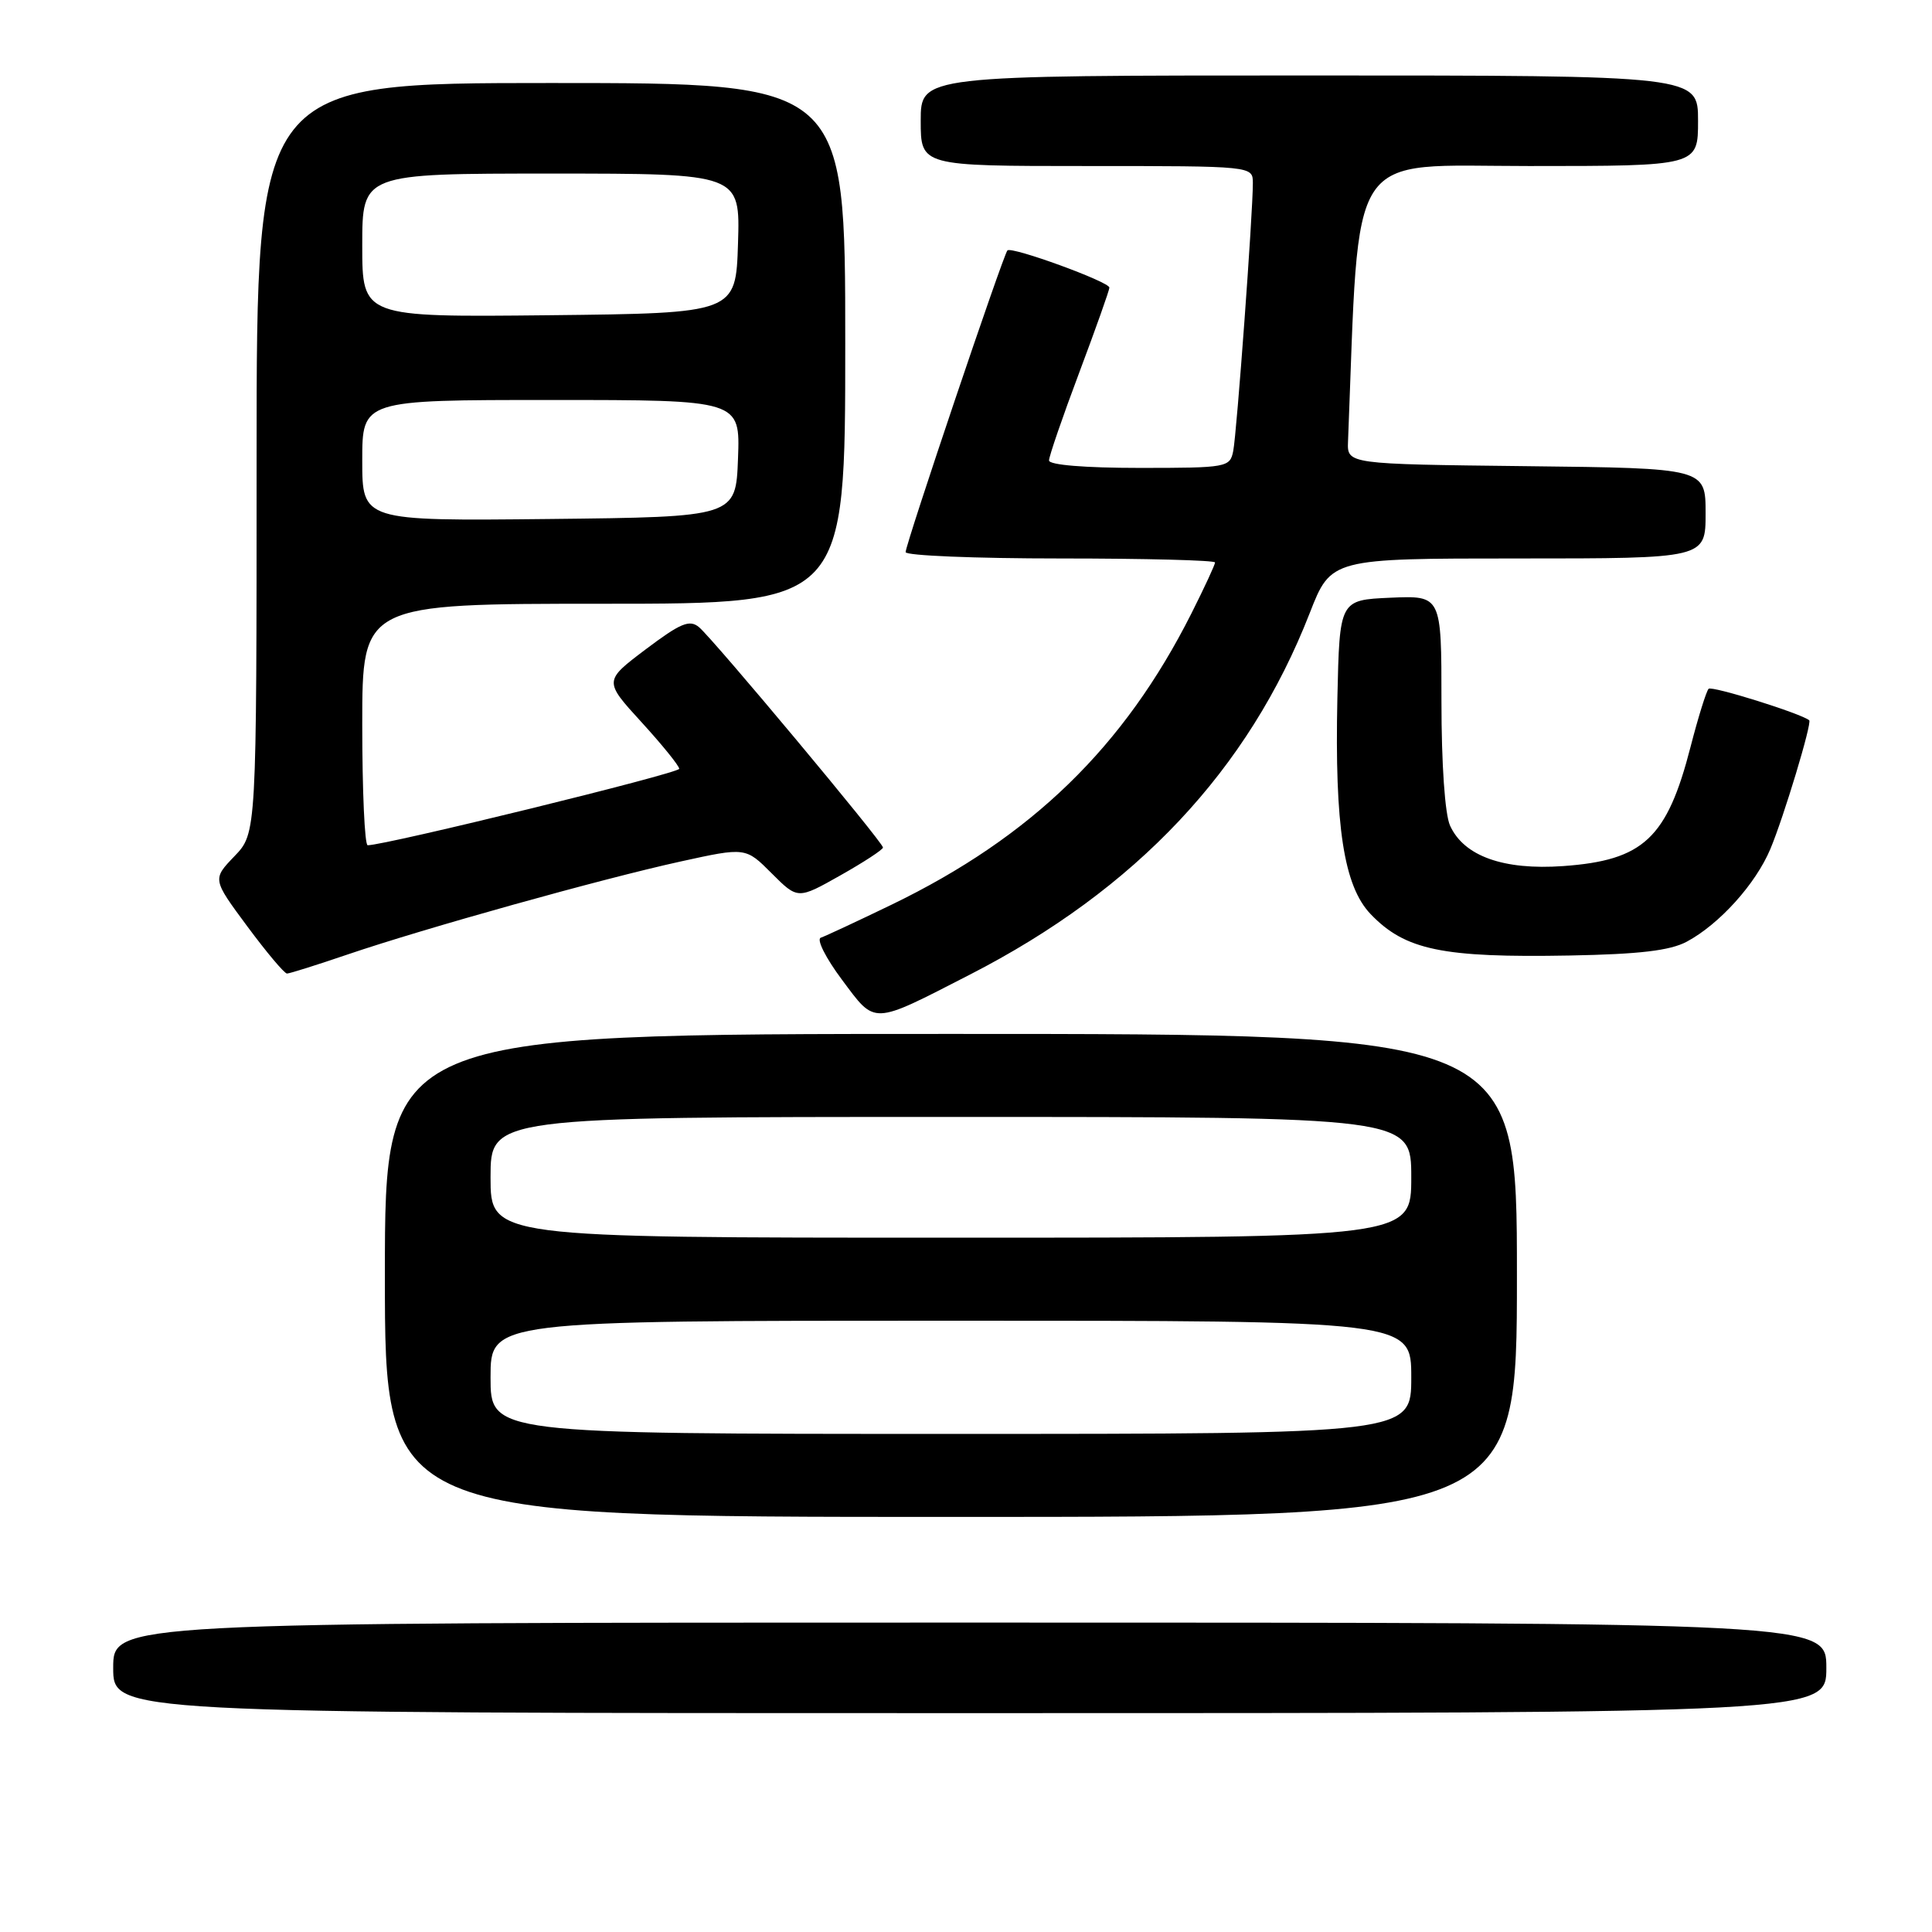 <?xml version="1.0" encoding="UTF-8" standalone="no"?>
<!DOCTYPE svg PUBLIC "-//W3C//DTD SVG 1.1//EN" "http://www.w3.org/Graphics/SVG/1.1/DTD/svg11.dtd" >
<svg xmlns="http://www.w3.org/2000/svg" xmlns:xlink="http://www.w3.org/1999/xlink" version="1.1" viewBox="0 0 256 256">
 <g >
 <path fill="currentColor"
d=" M 242.00 221.00 C 242.00 215.00 242.00 215.00 128.50 215.00 C 15.00 215.00 15.00 215.00 15.00 221.00 C 15.00 227.00 15.00 227.00 128.50 227.00 C 242.00 227.00 242.00 227.00 242.00 221.00 Z  M 201.00 169.00 C 201.00 137.00 201.00 137.00 126.00 137.00 C 51.00 137.00 51.00 137.00 51.00 169.00 C 51.00 201.00 51.00 201.00 126.00 201.00 C 201.00 201.00 201.00 201.00 201.00 169.00 Z  M 128.48 129.16 C 150.55 117.85 165.44 102.02 173.54 81.25 C 176.37 74.00 176.37 74.00 201.19 74.00 C 226.00 74.00 226.00 74.00 226.00 68.02 C 226.00 62.04 226.00 62.04 202.25 61.77 C 178.50 61.50 178.50 61.50 178.62 58.50 C 180.19 18.93 178.17 22.00 202.61 22.00 C 225.00 22.00 225.00 22.00 225.00 16.00 C 225.00 10.00 225.00 10.00 173.50 10.00 C 122.00 10.00 122.00 10.00 122.00 16.00 C 122.00 22.00 122.00 22.00 144.00 22.00 C 166.00 22.00 166.00 22.00 166.01 24.25 C 166.02 28.17 163.88 57.40 163.41 59.75 C 162.98 61.93 162.61 62.00 150.98 62.00 C 143.77 62.00 139.00 61.61 139.00 61.01 C 139.00 60.47 140.80 55.23 143.00 49.38 C 145.20 43.52 147.00 38.45 147.00 38.11 C 147.00 37.34 134.05 32.62 133.49 33.18 C 132.95 33.72 120.00 72.09 120.00 73.16 C 120.00 73.62 129.22 74.00 140.50 74.00 C 151.78 74.00 161.00 74.24 161.00 74.53 C 161.00 74.82 159.59 77.86 157.87 81.28 C 148.95 98.99 136.68 110.90 118.15 119.87 C 113.58 122.08 109.35 124.05 108.76 124.25 C 108.16 124.45 109.42 126.95 111.55 129.80 C 116.06 135.84 115.40 135.87 128.48 129.16 Z  M 46.07 126.47 C 56.27 123.00 79.69 116.46 90.15 114.16 C 98.80 112.26 98.80 112.26 102.25 115.72 C 105.71 119.18 105.71 119.18 111.36 115.99 C 114.46 114.24 117.00 112.58 117.00 112.30 C 117.00 111.61 94.49 84.65 92.62 83.10 C 91.37 82.06 90.17 82.57 85.56 86.04 C 80.01 90.23 80.01 90.23 85.01 95.70 C 87.75 98.70 90.00 101.48 90.00 101.87 C 90.00 102.46 51.10 112.00 48.72 112.00 C 48.32 112.00 48.00 104.80 48.00 96.00 C 48.00 80.00 48.00 80.00 80.00 80.00 C 112.00 80.00 112.00 80.00 112.00 45.50 C 112.00 11.00 112.00 11.00 73.00 11.00 C 34.00 11.00 34.00 11.00 34.00 60.70 C 34.00 110.40 34.00 110.40 31.07 113.45 C 28.14 116.50 28.14 116.50 32.77 122.75 C 35.32 126.19 37.68 129.00 38.03 129.00 C 38.37 129.00 41.99 127.86 46.07 126.47 Z  M 223.50 124.78 C 227.82 122.47 232.64 117.13 234.58 112.50 C 236.35 108.29 240.13 95.77 239.73 95.44 C 238.65 94.54 226.83 90.84 226.40 91.27 C 226.10 91.57 225.02 95.03 224.01 98.95 C 220.89 111.08 217.78 114.00 207.13 114.76 C 199.23 115.32 193.98 113.45 192.14 109.40 C 191.46 107.92 191.00 101.25 191.00 92.91 C 191.00 78.91 191.00 78.91 184.25 79.20 C 177.50 79.50 177.50 79.50 177.21 92.50 C 176.84 109.50 178.06 117.41 181.62 121.13 C 186.19 125.89 191.11 126.92 208.00 126.61 C 217.22 126.44 221.29 125.96 223.50 124.78 Z  M 65.00 182.50 C 65.00 175.00 65.00 175.00 126.00 175.00 C 187.00 175.00 187.00 175.00 187.00 182.50 C 187.00 190.00 187.00 190.00 126.00 190.00 C 65.00 190.00 65.00 190.00 65.00 182.50 Z  M 65.00 156.00 C 65.00 148.00 65.00 148.00 126.00 148.00 C 187.00 148.00 187.00 148.00 187.00 156.00 C 187.00 164.00 187.00 164.00 126.00 164.00 C 65.00 164.00 65.00 164.00 65.00 156.00 Z  M 48.00 61.02 C 48.00 53.00 48.00 53.00 73.04 53.00 C 98.08 53.00 98.08 53.00 97.79 60.75 C 97.50 68.50 97.50 68.50 72.75 68.77 C 48.00 69.03 48.00 69.03 48.00 61.02 Z  M 48.00 32.52 C 48.00 23.00 48.00 23.00 73.04 23.00 C 98.08 23.00 98.08 23.00 97.79 32.25 C 97.50 41.50 97.50 41.50 72.75 41.77 C 48.00 42.03 48.00 42.03 48.00 32.52 Z "/>
</g>
</svg>